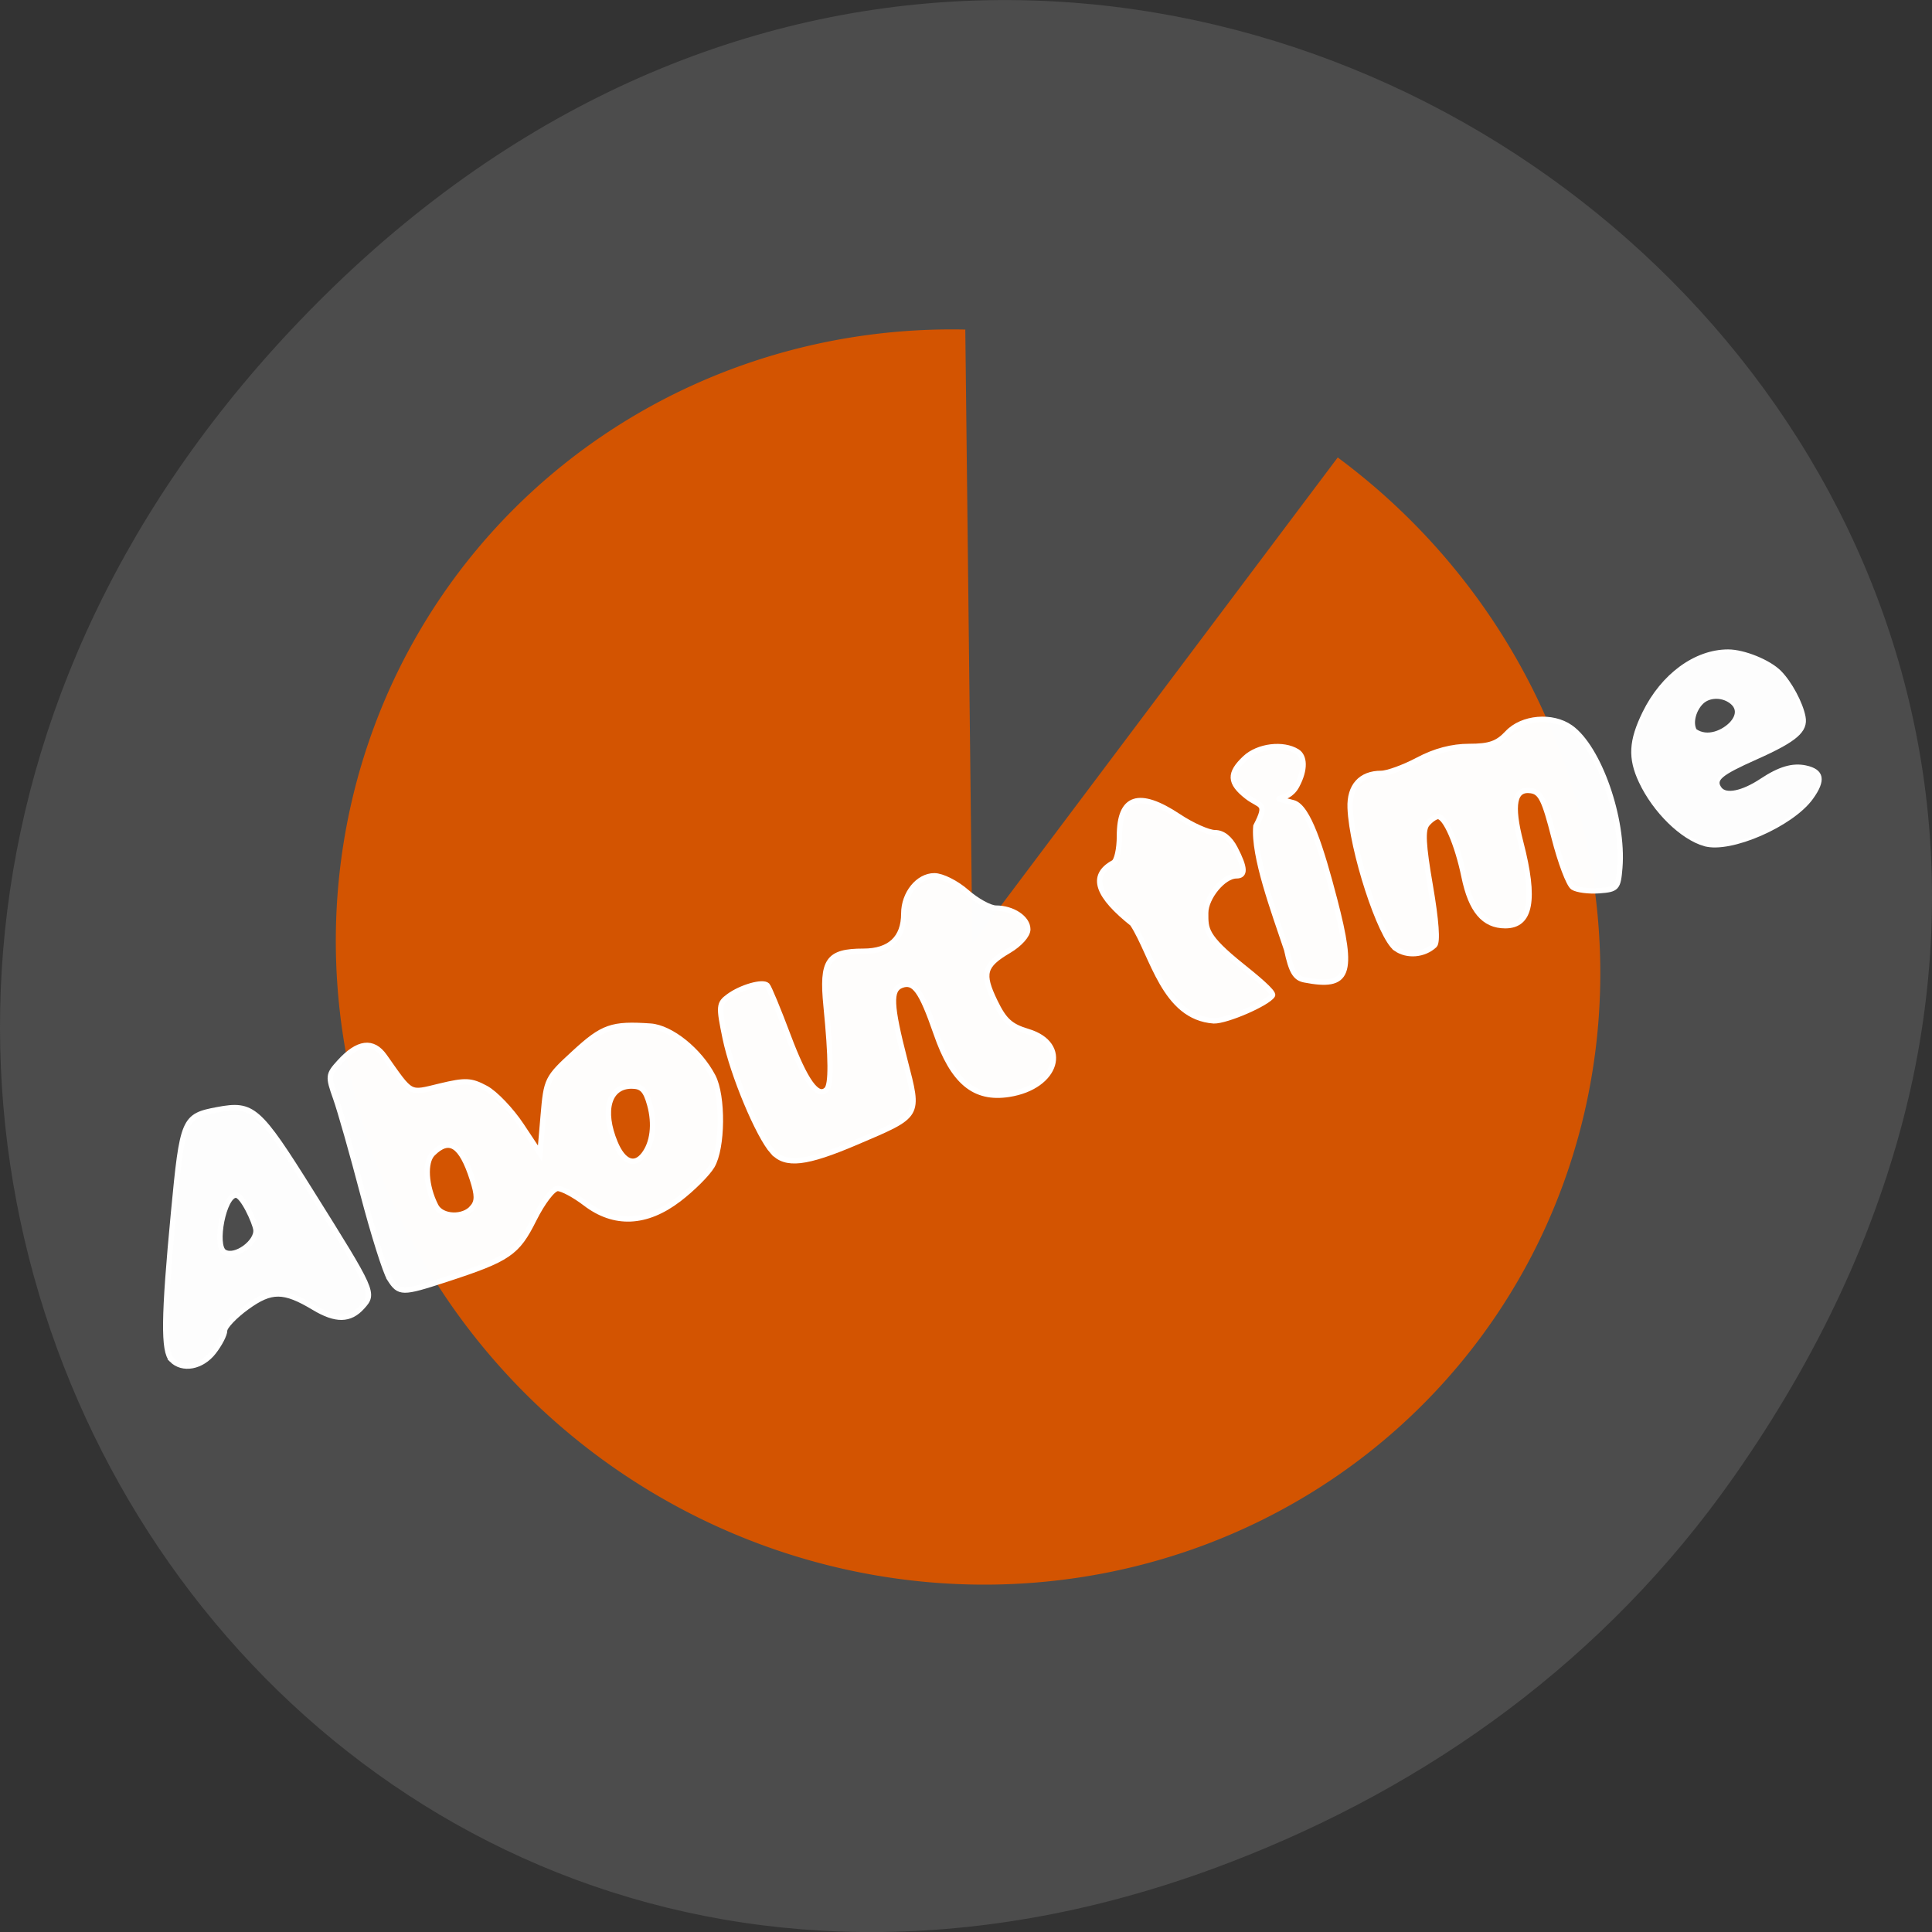 <svg xmlns="http://www.w3.org/2000/svg" viewBox="0 0 256 256"><rect x="0" y="0" width="256" height="256" fill="#333333" stroke="none"/><defs><clipPath><path transform="matrix(15.333 0 0 11.5 415 -125.5)" d="m -24 13 c 0 1.105 -0.672 2 -1.5 2 -0.828 0 -1.5 -0.895 -1.5 -2 0 -1.105 0.672 -2 1.5 -2 0.828 0 1.5 0.895 1.5 2 z"/></clipPath></defs><path d="m 229.63 992.2 c 92.05 -130.93 -77.948 -263.6 -186.39 -156.91 -102.17 100.51 -7.449 256.68 119.69 207.86 c 26.526 -10.185 49.802 -26.914 66.7 -50.948 z" fill="#4c4c4c" color="#000" transform="translate(0 -796.36)" fill-opacity="0.988"/><g transform="translate(2.332 2.332)"><path d="m 214.78 156.75 a 73.22 69.783 0 1 1 -14.629 -41.85 l -58.59 41.85 z" transform="matrix(0.671 -0.893 0.962 0.723 -119.84 137.56)" fill="#d35401" stroke="#d35401"/><g fill="#fff" stroke="#fff" fill-opacity="0.988"><g stroke-width="0.714"><path d="m 20.434 177.85 c -1.133 -1.133 -1.078 -5.698 0.234 -19.499 1.182 -12.429 1.34 -12.801 5.813 -13.64 4.688 -0.879 5.435 -0.224 12.366 10.838 8.397 13.403 8.437 13.492 6.802 15.298 -1.617 1.787 -3.481 1.814 -6.347 0.095 -4.01 -2.409 -5.68 -2.424 -8.919 -0.077 -1.623 1.176 -2.951 2.574 -2.951 3.108 0 0.534 -0.666 1.817 -1.48 2.853 -1.564 1.988 -4.087 2.457 -5.519 1.025 z m 11.144 -17.269 c -0.138 -0.964 -1.744 -4.55 -2.646 -4.55 -1.634 0 -2.907 6.695 -1.543 7.538 1.429 0.883 4.425 -1.335 4.189 -2.989 z"/><path d="m 49.3 167.11 c -0.563 -0.884 -2.16 -5.946 -3.548 -11.249 -1.388 -5.303 -3.01 -11.01 -3.602 -12.676 -1.032 -2.901 -1.01 -3.109 0.496 -4.763 2.456 -2.698 4.441 -2.954 5.982 -0.771 3.669 5.195 3.177 4.933 7.369 3.927 3.352 -0.804 4.085 -0.769 6.05 0.29 1.231 0.663 3.348 2.877 4.704 4.921 l 2.466 3.715 l 0.426 -4.962 c 0.418 -4.877 0.489 -5.02 4.157 -8.392 3.751 -3.449 4.955 -3.869 10.06 -3.513 2.708 0.189 6.475 3.219 8.275 6.653 1.37 2.615 1.3 9.508 -0.121 11.889 -0.622 1.043 -2.606 3.02 -4.409 4.396 -4.308 3.285 -8.55 3.469 -12.383 0.536 -1.412 -1.08 -3.059 -1.964 -3.661 -1.964 -0.617 0 -1.988 1.79 -3.147 4.107 -2.238 4.476 -3.347 5.23 -11.696 7.951 -5.785 1.886 -6.161 1.881 -7.42 -0.094 z m 10.968 -9.436 c 0.679 -0.818 0.678 -1.629 -0.006 -3.75 -1.476 -4.582 -3.049 -5.598 -5.254 -3.393 -1.125 1.125 -0.938 4.301 0.408 6.936 0.776 1.519 3.66 1.641 4.851 0.206 z m 22.688 -6.992 c 1.212 -1.549 1.518 -4.056 0.809 -6.624 -0.541 -1.96 -1.049 -2.483 -2.412 -2.483 -3.02 0 -3.957 3.249 -2.171 7.523 1.062 2.542 2.539 3.162 3.774 1.584 z"/><path d="m 100.06 150.29 c -1.899 -2.098 -5.307 -10.249 -6.304 -15.08 -0.875 -4.235 -0.847 -4.561 0.478 -5.53 1.663 -1.216 4.517 -2.025 5.098 -1.444 0.225 0.225 1.473 3.237 2.772 6.693 2.263 6.02 3.9 8.301 5.097 7.104 0.639 -0.639 0.616 -4.094 -0.075 -11.1 -0.591 -5.995 0.248 -7.218 4.954 -7.218 3.498 0 5.346 -1.729 5.346 -5 0 -2.65 1.905 -5 4.053 -5 1.014 0 2.917 0.955 4.27 2.143 1.342 1.179 3.093 2.143 3.891 2.143 2.221 0 4.214 1.33 4.214 2.812 0 0.768 -1.067 1.962 -2.517 2.818 -3.337 1.969 -3.625 3.034 -1.829 6.745 1.223 2.527 2.049 3.28 4.349 3.97 5.608 1.68 3.91 7.327 -2.503 8.324 -4.594 0.714 -7.417 -1.647 -9.642 -8.07 -1.972 -5.688 -2.922 -7 -4.595 -6.362 -1.526 0.586 -1.434 2.612 0.452 9.93 1.929 7.484 2.088 7.216 -6.456 10.86 -6.659 2.84 -9.345 3.146 -11.05 1.258 z"/><path d="m 147.74 120.08 c -4.533 -3.6 -5.792 -6.322 -2.526 -8.101 0.446 -0.243 0.786 -1.849 0.786 -3.515 0 -5.257 2.578 -6.11 7.857 -2.601 1.768 1.175 3.929 2.138 4.803 2.14 1.035 0.002 1.968 0.737 2.678 2.11 1.336 2.584 1.38 3.607 0.153 3.607 -1.704 0 -4.063 2.858 -4.063 4.923 0 2.125 -0.121 3.084 4.829 7.05 1.629 1.304 4.273 3.462 4.02 3.868 -0.657 1.064 -6.096 3.423 -7.78 3.375 -6.605 -0.469 -8.06 -8.682 -10.76 -12.853 z"/><path d="m 170.51 127.5 c -1.222 -0.238 -1.727 -1.096 -2.347 -3.986 -1.704 -5.085 -4.44 -12.421 -4.083 -16.378 1.658 -3.213 0.563 -2.546 -1.206 -3.937 -2.311 -1.818 -2.366 -3.063 -0.224 -5.075 1.724 -1.62 5.05 -2.032 6.916 -0.855 0.934 0.59 1.144 2.272 -0.079 4.543 -1.314 2.44 -4.359 1.142 -0.436 2.23 1.958 0.543 3.673 5.975 5.465 12.841 2.598 9.955 1.914 11.769 -4.01 10.617 z"/><path d="m 182.64 123.36 c -2.073 -1.452 -5.86 -13.09 -6.069 -18.645 -0.108 -2.882 1.404 -4.567 4.099 -4.567 0.849 0 3.054 -0.804 4.901 -1.786 2.231 -1.186 4.503 -1.786 6.767 -1.786 2.713 0 3.752 -0.365 5.086 -1.786 1.949 -2.075 5.918 -2.421 8.337 -0.726 3.744 2.623 7.07 12.08 6.539 18.582 -0.222 2.702 -0.37 2.867 -2.734 3.043 -1.375 0.103 -2.94 -0.101 -3.479 -0.452 -0.538 -0.351 -1.663 -3.328 -2.5 -6.615 -1.274 -5.01 -1.772 -6.01 -3.067 -6.196 -2.225 -0.317 -2.648 1.848 -1.344 6.881 1.967 7.591 1.329 11.02 -2.053 11.02 -2.837 0 -4.539 -2.028 -5.462 -6.508 -0.891 -4.324 -2.468 -7.955 -3.455 -7.955 -0.335 0 -0.98 0.448 -1.434 0.995 -0.629 0.758 -0.53 2.71 0.419 8.208 0.79 4.58 0.994 7.447 0.56 7.853 -1.384 1.294 -3.62 1.488 -5.112 0.442 z"/></g><path d="m 223.55 109.61 c -3.055 -0.864 -6.698 -4.431 -8.543 -8.366 -1.463 -3.12 -1.339 -5.421 0.491 -9.155 2.438 -4.973 6.808 -8.178 11.152 -8.178 2.111 0 5.462 1.363 6.879 2.797 1.391 1.409 2.841 4.105 3.19 5.932 0.361 1.889 -1.078 3.127 -6.381 5.492 -4.734 2.111 -5.578 2.827 -4.718 4 0.723 0.989 2.938 0.535 5.415 -1.109 2.4 -1.593 4.158 -2.113 5.894 -1.743 2.284 0.487 2.529 1.759 0.797 4.149 -2.609 3.601 -10.747 7.149 -14.176 6.179 z m 3.55 -16.187 c 0.91 -1.052 0.844 -2.061 -0.181 -2.779 -1.175 -0.823 -2.832 -0.748 -3.75 0.17 -0.874 0.874 -1.44 2.535 -0.864 3.612 1.615 1.135 3.75 0.147 4.795 -1 z" stroke-width="0.384"/></g></g></svg>